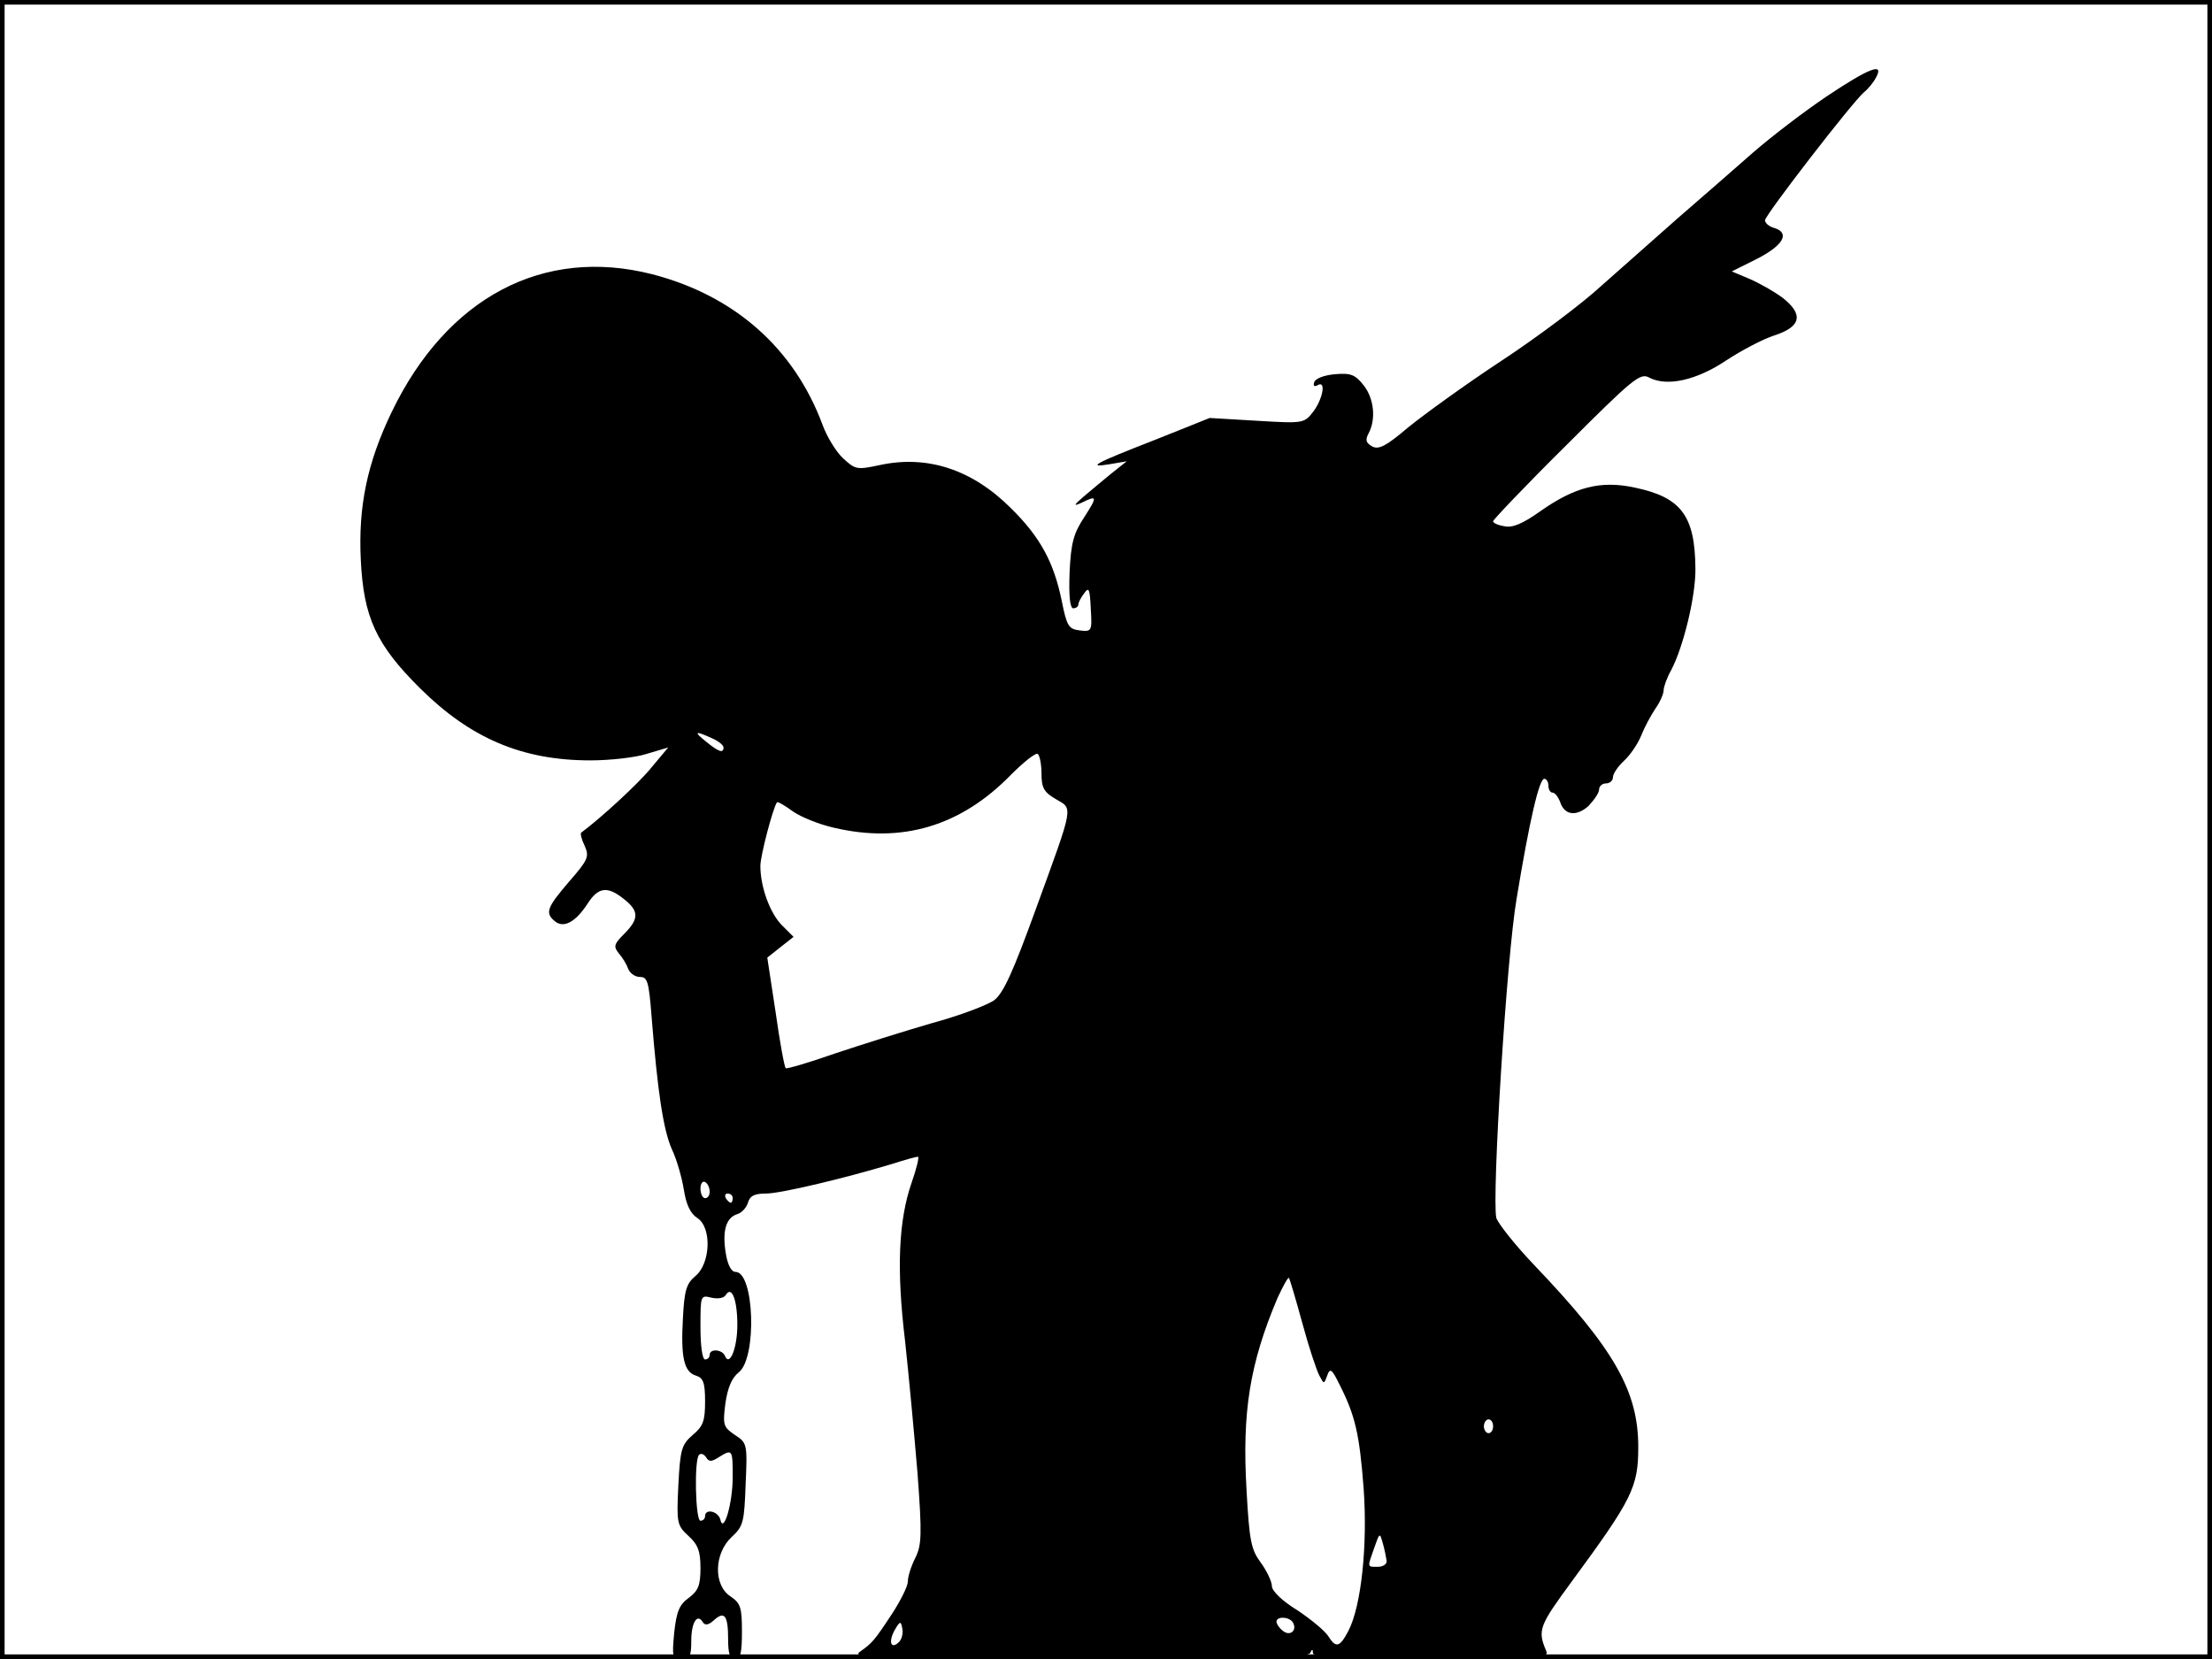 <?xml version="1.0" standalone="no"?>
<!DOCTYPE svg PUBLIC "-//W3C//DTD SVG 20010904//EN"
 "http://www.w3.org/TR/2001/REC-SVG-20010904/DTD/svg10.dtd">
<svg version="1.0" xmlns="http://www.w3.org/2000/svg"
 width="480pt" height="360pt" viewBox="0 0 480 360"
 preserveAspectRatio="xMidYMid meet">
<rect width="1" height="360" fill="#000000"/>
<rect x="479" width="1" height="360" fill="#000000"/>
<rect width="480" height="1" fill="#000000"/>
<rect y="359" width="480" height="1" fill="#000000"/>
<g transform="translate(0,360) scale(0.1,-0.1)"
fill="#000000" stroke="none">
<path d="M3964 3391 c-49 -33 -121 -88 -161 -123 -40 -35 -113 -99 -164 -143
-50 -44 -124 -110 -165 -146 -40 -37 -137 -110 -216 -162 -79 -52 -170 -118
-203 -145 -47 -40 -63 -48 -77 -41 -14 8 -16 14 -8 29 16 30 12 75 -11 104
-18 23 -28 27 -62 24 -23 -2 -42 -9 -45 -17 -3 -8 0 -11 7 -7 19 12 12 -29 -9
-57 -20 -26 -22 -26 -123 -20 l-102 6 -120 -48 c-131 -51 -149 -61 -95 -52
l35 6 -34 -27 c-18 -15 -45 -37 -60 -50 -22 -19 -22 -21 -4 -13 34 17 35 14 6
-31 -23 -35 -29 -55 -32 -120 -2 -52 1 -78 8 -78 6 0 11 4 11 8 0 5 6 16 13
25 10 14 12 9 14 -34 3 -49 2 -50 -24 -47 -24 3 -28 9 -39 64 -17 83 -46 138
-110 201 -84 84 -181 116 -284 94 -51 -11 -54 -10 -81 15 -15 14 -35 47 -44
72 -62 167 -192 281 -370 327 -236 60 -445 -50 -565 -299 -53 -110 -73 -205
-67 -322 6 -123 33 -183 129 -278 109 -108 221 -156 369 -156 42 0 97 6 122
14 l47 14 -36 -43 c-27 -34 -111 -111 -153 -142 -2 -2 1 -15 8 -29 10 -23 7
-30 -34 -77 -48 -56 -53 -68 -31 -86 19 -16 45 -2 71 38 23 36 43 39 79 10 33
-26 33 -43 0 -76 -22 -22 -23 -27 -11 -42 8 -9 17 -24 20 -33 4 -10 15 -18 26
-18 16 0 19 -10 25 -87 13 -161 25 -244 44 -287 11 -23 22 -63 26 -88 5 -32
14 -51 29 -61 32 -20 29 -99 -4 -126 -19 -16 -24 -30 -27 -90 -5 -86 2 -118
28 -126 16 -5 20 -15 20 -56 0 -42 -4 -54 -27 -73 -24 -21 -27 -31 -31 -109
-4 -82 -3 -87 22 -110 21 -19 26 -34 26 -70 0 -37 -5 -49 -25 -64 -21 -15 -27
-30 -32 -76 -5 -53 -4 -57 16 -57 18 0 21 6 21 39 0 40 13 61 25 41 5 -8 13
-6 24 4 23 21 31 11 31 -41 0 -32 4 -43 15 -43 12 0 15 13 15 60 0 52 -3 61
-25 76 -37 24 -36 93 3 129 25 23 27 32 30 114 4 88 3 90 -23 107 -25 17 -27
21 -21 68 5 35 14 56 29 68 40 31 34 218 -7 218 -9 0 -17 15 -21 40 -8 48 0
77 24 85 11 3 21 15 24 25 4 15 14 20 39 20 32 0 170 33 273 64 28 9 53 16 57
16 3 0 -3 -26 -14 -57 -28 -81 -33 -186 -14 -343 8 -74 20 -203 27 -287 10
-134 9 -156 -5 -184 -9 -18 -16 -40 -16 -51 0 -10 -16 -42 -35 -71 -39 -59
-42 -62 -70 -82 -17 -13 44 -14 477 -15 388 0 497 3 501 13 4 9 6 9 6 0 1 -10
59 -13 257 -13 240 0 256 1 249 18 -19 45 -15 54 57 152 130 177 143 203 143
290 0 121 -52 213 -226 395 -42 44 -78 90 -82 102 -10 43 22 565 44 693 28
170 49 260 60 260 5 0 9 -7 9 -15 0 -8 4 -15 9 -15 5 0 12 -9 16 -19 9 -30 35
-34 62 -10 12 13 23 28 23 36 0 7 7 13 15 13 8 0 15 6 15 13 0 8 11 24 24 36
14 13 30 37 37 54 7 18 21 44 31 59 10 14 18 32 18 40 0 7 7 27 16 43 27 51
54 162 53 222 -1 114 -31 154 -132 175 -74 16 -130 1 -204 -51 -38 -27 -61
-37 -78 -33 -14 2 -25 7 -25 11 0 3 71 78 159 165 144 144 160 157 179 147 39
-21 104 -6 168 37 32 21 79 46 104 54 59 19 64 46 18 82 -19 14 -51 32 -72 41
l-38 16 54 27 c57 29 73 56 39 67 -12 3 -21 11 -21 17 0 11 190 257 215 278 9
7 21 22 26 32 18 33 -14 21 -107 -41z m-2419 -1393 c14 -6 25 -15 25 -20 0
-13 -10 -10 -37 12 -29 23 -25 25 12 8z m715 -76 c0 -31 5 -41 31 -56 38 -22
40 -10 -43 -238 -49 -135 -70 -182 -90 -198 -15 -11 -76 -34 -135 -50 -59 -17
-154 -47 -211 -66 -57 -20 -105 -34 -107 -32 -3 3 -13 58 -22 122 l-18 118 29
23 28 22 -25 25 c-26 26 -47 83 -47 129 0 22 27 125 36 138 2 2 17 -7 35 -20
17 -12 57 -28 88 -35 148 -35 276 3 385 115 27 27 53 48 58 45 4 -3 8 -22 8
-42z m-720 -908 c0 -8 -4 -14 -10 -14 -5 0 -10 9 -10 21 0 11 5 17 10 14 6 -3
10 -13 10 -21z m50 -14 c0 -5 -2 -10 -4 -10 -3 0 -8 5 -11 10 -3 6 -1 10 4 10
6 0 11 -4 11 -10z m1236 -271 c14 -52 31 -103 37 -114 10 -19 10 -19 17 0 6
17 10 15 27 -20 34 -67 43 -107 52 -224 9 -124 -5 -256 -33 -310 -19 -36 -27
-38 -44 -11 -7 11 -37 36 -67 56 -33 20 -55 42 -55 52 0 10 -11 33 -24 51 -21
28 -25 47 -31 157 -10 170 7 275 67 417 12 26 23 46 25 44 2 -3 15 -47 29 -98z
m-1226 -4 c0 -51 -17 -92 -27 -67 -6 14 -33 16 -33 2 0 -5 -4 -10 -10 -10 -6
0 -10 30 -10 70 0 69 0 70 24 64 14 -3 27 -1 31 6 13 21 25 -11 25 -65z m1640
-220 c0 -8 -4 -15 -10 -15 -5 0 -10 7 -10 15 0 8 5 15 10 15 6 0 10 -7 10 -15z
m-1680 -67 c29 18 30 17 30 -42 0 -59 -20 -126 -27 -93 -5 18 -33 24 -33 7 0
-5 -4 -10 -10 -10 -11 0 -14 133 -3 143 4 4 10 2 15 -5 6 -10 11 -11 28 0z
m1449 -225 c1 -7 -8 -13 -19 -13 -24 0 -23 -2 -8 41 12 34 12 34 19 9 4 -14 7
-31 8 -37z m-204 -133 c11 -17 -5 -32 -21 -19 -8 6 -14 15 -14 20 0 12 27 11
35 -1z m-854 -43 c-17 -17 -24 -1 -10 25 12 21 14 21 17 4 2 -10 -1 -23 -7
-29z"/>
</g>
</svg>
